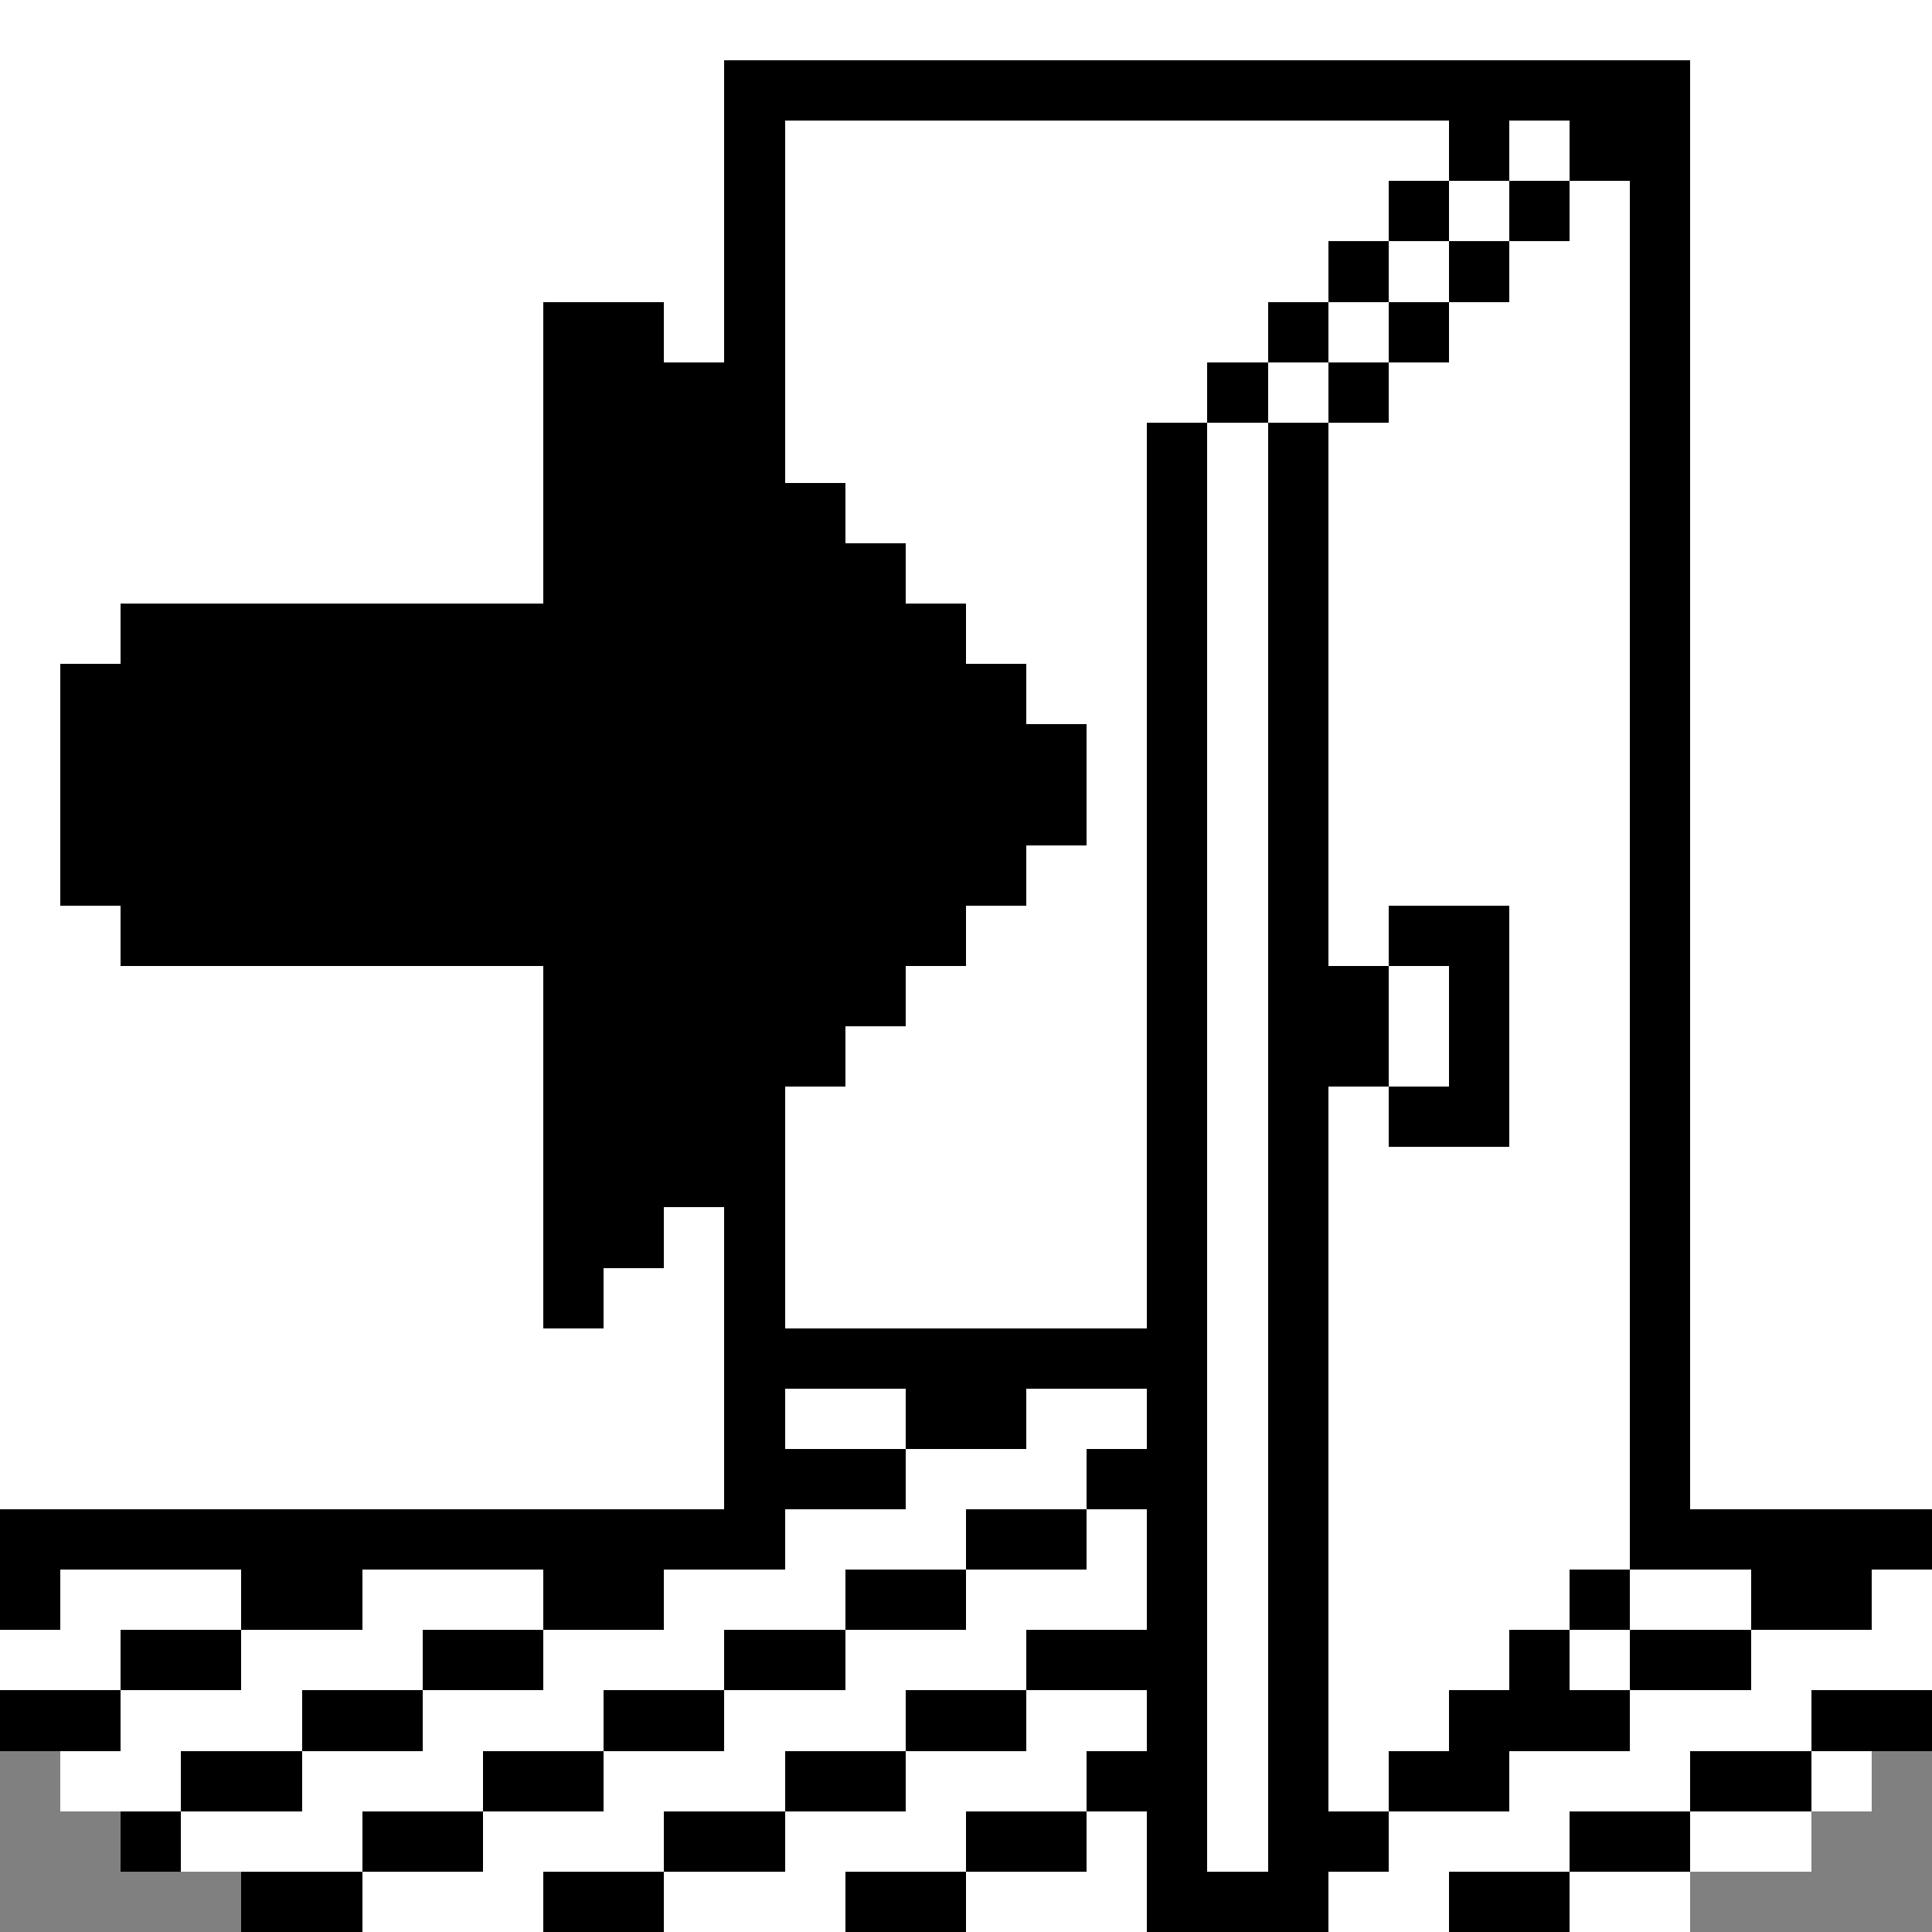 <svg xmlns="http://www.w3.org/2000/svg" width="32" height="32" shape-rendering="crispEdges" viewBox="0 -0.5 32 32"><rect x="0" y="-0.5" width="32" height="32" fill="#808080" stroke="none"/><path stroke="#fff" d="M0 0h32M0 1h12m16 0h4M0 2h12m1 0h11m1 0h1m2 0h4M0 3h12m1 0h10m1 0h1m1 0h1m1 0h4M0 4h12m1 0h9m1 0h1m1 0h2m1 0h4M0 5h9m2 0h1m1 0h8m1 0h1m1 0h3m1 0h4M0 6h9m4 0h7m1 0h1m1 0h4m1 0h4M0 7h9m4 0h6m1 0h1m1 0h5m1 0h4M0 8h9m5 0h5m1 0h1m1 0h5m1 0h4M0 9h9m6 0h4m1 0h1m1 0h5m1 0h4M0 10h2m14 0h3m1 0h1m1 0h5m1 0h4M0 11h1m16 0h2m1 0h1m1 0h5m1 0h4M0 12h1m17 0h1m1 0h1m1 0h5m1 0h4M0 13h1m17 0h1m1 0h1m1 0h5m1 0h4M0 14h1m16 0h2m1 0h1m1 0h5m1 0h4M0 15h2m14 0h3m1 0h1m1 0h1m2 0h2m1 0h4M0 16h9m6 0h4m1 0h1m2 0h1m1 0h2m1 0h4M0 17h9m5 0h5m1 0h1m2 0h1m1 0h2m1 0h4M0 18h9m4 0h6m1 0h1m1 0h1m2 0h2m1 0h4M0 19h9m4 0h6m1 0h1m1 0h5m1 0h4M0 20h9m2 0h1m1 0h6m1 0h1m1 0h5m1 0h4M0 21h9m1 0h2m1 0h6m1 0h1m1 0h5m1 0h4M0 22h12m8 0h1m1 0h5m1 0h4M0 23h12m1 0h2m2 0h2m1 0h1m1 0h5m1 0h4M0 24h12m3 0h3m2 0h1m1 0h5m1 0h4m-19 1h3m2 0h1m1 0h1m1 0h5M1 26h3m2 0h3m2 0h3m2 0h3m1 0h1m1 0h4m1 0h2m2 0h1M0 27h2m2 0h3m2 0h3m2 0h3m3 0h1m1 0h3m1 0h1m2 0h3M2 28h3m2 0h3m2 0h3m2 0h2m1 0h1m1 0h2m3 0h3M1 29h2m2 0h3m2 0h3m2 0h3m2 0h1m1 0h1m2 0h3m2 0h1M3 30h3m2 0h3m2 0h3m2 0h1m1 0h1m2 0h3m2 0h2M6 31h3m2 0h3m2 0h3m3 0h2m2 0h2"/><path stroke="#000" d="M12 1h16M12 2h1m11 0h1m1 0h2M12 3h1m10 0h1m1 0h1m1 0h1M12 4h1m9 0h1m1 0h1m2 0h1M9 5h2m1 0h1m8 0h1m1 0h1m3 0h1M9 6h4m7 0h1m1 0h1m4 0h1M9 7h4m6 0h1m1 0h1m5 0h1M9 8h5m5 0h1m1 0h1m5 0h1M9 9h6m4 0h1m1 0h1m5 0h1M2 10h14m3 0h1m1 0h1m5 0h1M1 11h16m2 0h1m1 0h1m5 0h1M1 12h17m1 0h1m1 0h1m5 0h1M1 13h17m1 0h1m1 0h1m5 0h1M1 14h16m2 0h1m1 0h1m5 0h1M2 15h14m3 0h1m1 0h1m1 0h2m2 0h1M9 16h6m4 0h1m1 0h2m1 0h1m2 0h1M9 17h5m5 0h1m1 0h2m1 0h1m2 0h1M9 18h4m6 0h1m1 0h1m1 0h2m2 0h1M9 19h4m6 0h1m1 0h1m5 0h1M9 20h2m1 0h1m6 0h1m1 0h1m5 0h1M9 21h1m2 0h1m6 0h1m1 0h1m5 0h1m-16 1h8m1 0h1m5 0h1m-16 1h1m2 0h2m2 0h1m1 0h1m5 0h1m-16 1h3m3 0h2m1 0h1m5 0h1M0 25h13m3 0h2m1 0h1m1 0h1m5 0h5M0 26h1m3 0h2m3 0h2m3 0h2m3 0h1m1 0h1m4 0h1m2 0h2M2 27h2m3 0h2m3 0h2m3 0h3m1 0h1m3 0h1m1 0h2M0 28h2m3 0h2m3 0h2m3 0h2m2 0h1m1 0h1m2 0h3m3 0h2M3 29h2m3 0h2m3 0h2m3 0h2m1 0h1m1 0h2m3 0h2M2 30h1m3 0h2m3 0h2m3 0h2m1 0h1m1 0h2m3 0h2M4 31h2m3 0h2m3 0h2m3 0h3m2 0h2"/></svg>